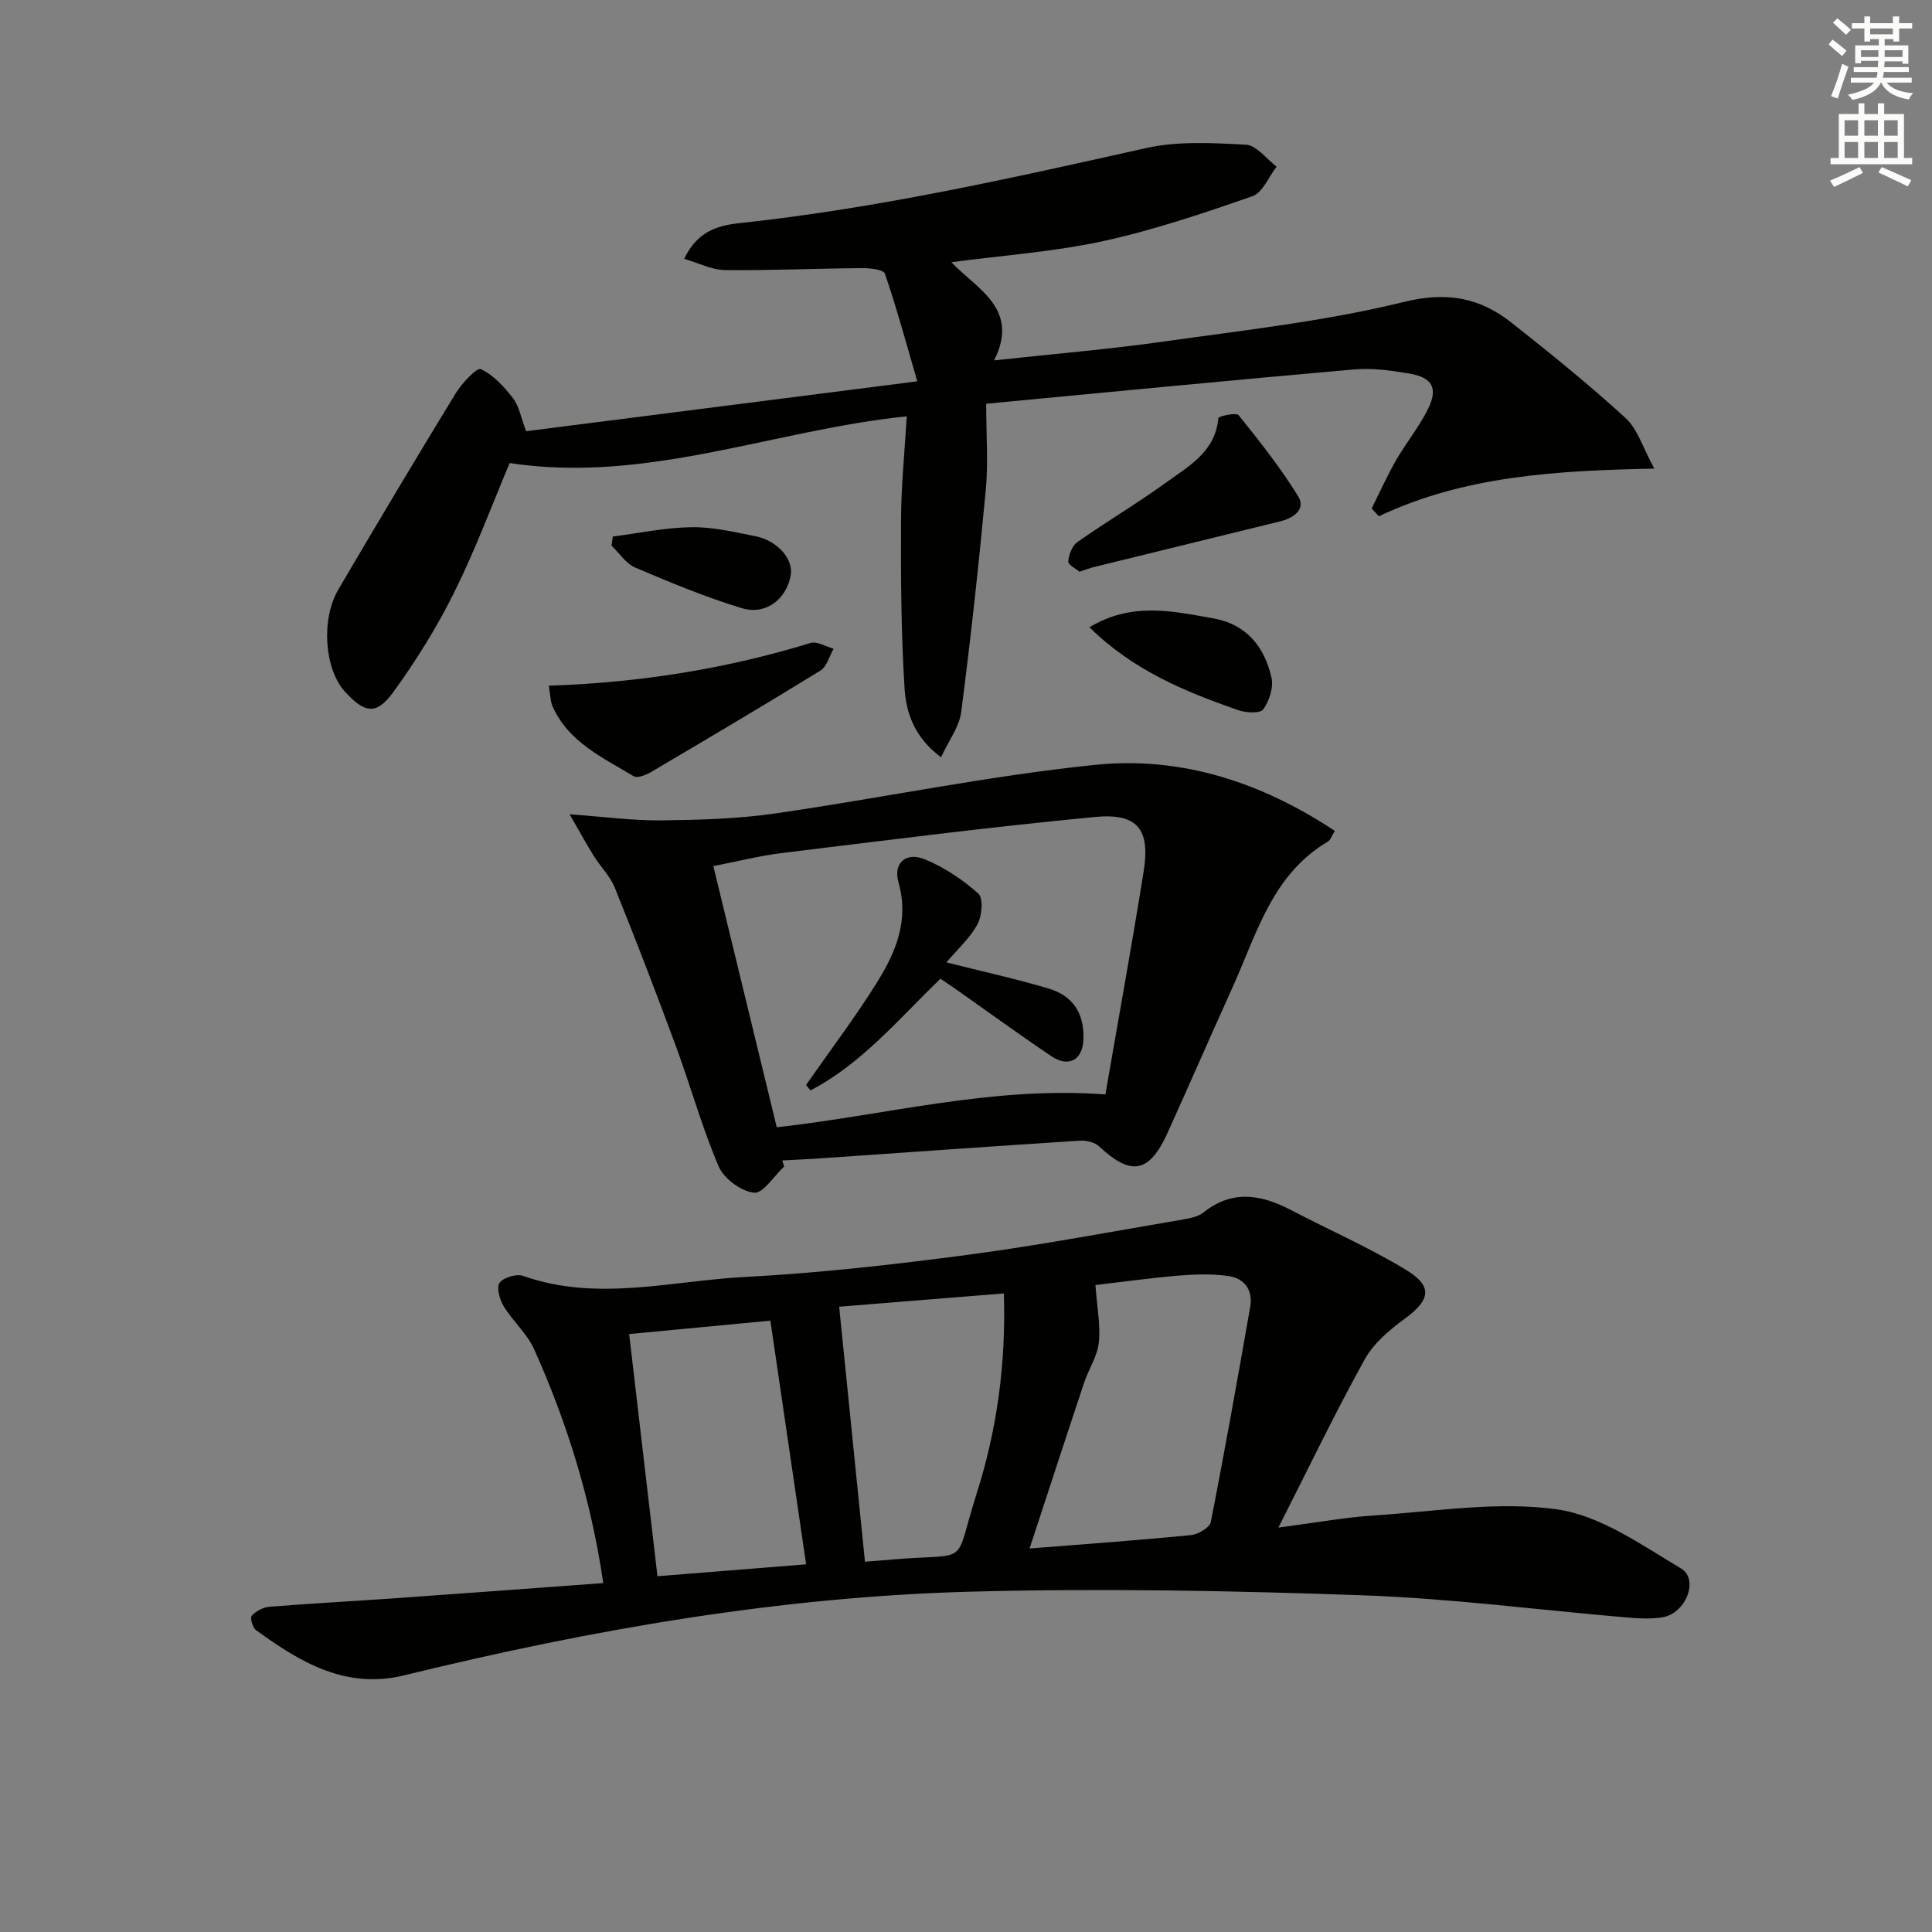 <svg enable-background="new 0 0 400 400" viewBox="0 0 400 400" xmlns="http://www.w3.org/2000/svg"><rect x="0" y="0" width="400" height="400" fill="#808080" stroke="none"/><g fill="#010100"><path d="m124.9 327.76c-2.51-17.11-7.42-33.08-14.32-48.42-1.46-3.25-4.42-5.81-6.31-8.91-.83-1.37-1.53-3.91-.83-4.85.82-1.11 3.49-1.9 4.86-1.42 15.31 5.42 30.68 1.02 45.95.22 15.41-.81 30.79-2.56 46.1-4.58 14.95-1.98 29.78-4.81 44.66-7.33 1.45-.25 3.1-.59 4.2-1.47 5.99-4.77 11.96-3.67 18.12-.45 7.92 4.14 16.17 7.74 23.78 12.37 5.64 3.43 5.01 6.23-.29 10.12-3.15 2.31-6.44 5.08-8.28 8.41-6.08 10.99-11.53 22.33-17.86 34.82 7.83-1.02 13.83-2.13 19.89-2.52 12.6-.81 25.46-2.98 37.75-1.26 8.99 1.26 17.52 7.36 25.7 12.23 3.82 2.28 1.01 9.34-3.84 10.13-2.43.39-4.99.23-7.47.02-18.21-1.55-36.38-3.94-54.61-4.58-26.93-.96-53.93-1.47-80.86-.76-39.8 1.05-78.89 7.87-117.51 17.32-12.17 2.98-21.59-2.71-30.73-9.36-.71-.51-1.26-2.56-.88-2.97.88-.94 2.33-1.75 3.61-1.85 8.44-.68 16.91-1.13 25.36-1.72 14.38-1.01 28.77-2.09 43.81-3.19zm88.26-7.16c11.96-.95 22.68-1.71 33.37-2.77 1.51-.15 3.92-1.54 4.15-2.7 2.91-14.79 5.54-29.63 8.15-44.48.63-3.57-1.17-6.02-4.6-6.48-3.39-.46-6.91-.35-10.33-.06-6.11.52-12.2 1.38-17.1 1.95.33 4.67 1.08 8.34.7 11.89-.31 2.86-2.11 5.52-3.05 8.34-3.72 11.16-7.35 22.32-11.29 34.31zm-77.04 5.74c10.47-.84 20.45-1.63 30.78-2.46-2.48-16.89-4.87-33.18-7.4-50.45-9.7.92-19.28 1.82-29.24 2.77 2.03 17.34 3.92 33.56 5.86 50.14zm37.62-55.8c1.84 18.18 3.58 35.42 5.34 52.8 1.9-.16 4.02-.33 6.14-.5 16.04-1.33 12.09 1.78 17-13.66 4.17-13.12 6.08-26.71 5.62-41.39-11.9.96-23.31 1.88-34.1 2.75z"/><path d="m187.74 86.19c-27.66 2.85-53.89 13.99-82.22 9.68-3.6 8.52-7.06 17.87-11.47 26.75-3.59 7.24-7.91 14.2-12.67 20.73-3.47 4.76-5.89 4.31-9.95-.13-4.23-4.63-5.05-14.93-1.36-21.2 7.99-13.61 16.08-27.18 24.31-40.64 1.27-2.07 4.34-5.33 5.17-4.95 2.62 1.2 4.83 3.65 6.67 6.03 1.25 1.62 1.61 3.93 2.71 6.82 26.33-3.36 52.92-6.75 80.99-10.33-2.32-7.94-4.28-15.2-6.71-22.3-.29-.84-3.08-1.15-4.7-1.14-9.48.08-18.95.51-28.42.4-2.73-.03-5.45-1.46-8.43-2.32 2.63-5.61 6.83-6.9 11.41-7.39 28.46-3.03 56.31-9.31 84.19-15.54 6.65-1.48 13.82-1.07 20.71-.7 2.19.12 4.23 2.95 6.34 4.54-1.65 2.11-2.88 5.38-5 6.12-10.16 3.54-20.43 7.01-30.92 9.3-10.16 2.21-20.64 2.94-31.42 4.37 5.37 5.63 14.2 9.61 8.86 20.32 12.21-1.33 23.76-2.29 35.22-3.91 16.59-2.35 33.36-4.19 49.58-8.18 8.94-2.2 15.73-.91 22.33 4.3 8.05 6.35 16.04 12.82 23.6 19.73 2.49 2.28 3.56 6.12 5.95 10.47-20.43.41-39.36 1.51-57.04 9.87-.49-.54-.99-1.08-1.48-1.62 1.68-3.36 3.22-6.8 5.09-10.05 2.06-3.59 4.76-6.85 6.58-10.55 2.13-4.33.89-6.54-3.92-7.34-3.75-.63-7.65-1.17-11.41-.84-25.12 2.2-50.22 4.65-76.15 7.1 0 6.57.44 12.23-.08 17.8-1.44 15.36-3.11 30.71-5.09 46-.4 3.11-2.61 5.98-4.18 9.4-5.61-4.2-7.23-9.31-7.55-14.29-.73-11.58-.78-23.22-.73-34.84.02-7.06.75-14.14 1.19-21.47z"/><path d="m162.35 241.51c-2.09 1.95-4.38 5.63-6.23 5.43-2.68-.3-6.24-2.91-7.32-5.43-3.45-8.04-5.78-16.54-8.81-24.77-4.07-11.04-8.3-22.03-12.7-32.95-.97-2.4-2.98-4.37-4.38-6.61-1.46-2.34-2.77-4.77-4.98-8.59 7.24.52 13.06 1.32 18.87 1.26 7.9-.09 15.87-.3 23.67-1.43 22.17-3.2 44.18-7.82 66.43-10.08 17.71-1.79 34.34 3.65 49.46 13.69-.7 1.12-.91 1.9-1.41 2.2-11.59 6.82-14.76 19.14-19.78 30.23-4.52 9.99-8.9 20.05-13.42 30.04-3.79 8.39-7.57 9.06-14.16 2.86-.92-.86-2.67-1.28-3.99-1.2-17.91 1.15-35.81 2.42-53.71 3.66-2.65.18-5.3.3-7.94.44.14.41.27.83.4 1.25zm66.51-14.92c2.66-15.42 5.45-30.73 7.91-46.1 1.41-8.8-1.21-12.2-10.13-11.34-21.62 2.06-43.18 4.83-64.75 7.46-4.65.57-9.23 1.74-14.2 2.71 4.49 18.49 8.78 36.15 13.13 54.07 22.78-2.54 44.61-8.56 68.04-6.8z"/><path d="m113.62 141.97c19-.65 36.8-3.52 54.2-8.85 1.34-.41 3.17.76 4.77 1.2-.89 1.53-1.39 3.69-2.72 4.51-11.59 7.14-23.31 14.07-35.04 20.99-1.06.63-2.87 1.35-3.64.89-6.36-3.84-13.39-7-16.73-14.33-.53-1.15-.5-2.53-.84-4.41z"/><path d="m223.5 118.37c-.68-.59-2.38-1.42-2.33-2.13.1-1.4.81-3.25 1.9-4.02 5.99-4.21 12.31-7.94 18.23-12.23 4.74-3.44 10.34-6.41 10.95-13.44.03-.36 3.7-1.2 4.18-.61 4.36 5.43 8.72 10.92 12.35 16.83 1.64 2.67-.97 4.49-3.69 5.16-13.01 3.2-26.03 6.38-39.04 9.58-.64.18-1.26.43-2.55.86z"/><path d="m225.56 129.87c8.77-5.29 17.21-3.34 25.62-1.85 6.93 1.23 10.61 5.91 12.07 12.27.46 2.02-.46 4.83-1.71 6.58-.63.88-3.61.72-5.22.15-10.95-3.83-21.67-8.19-30.76-17.15z"/><path d="m126.88 111.08c5.43-.69 10.84-1.85 16.28-1.93 4.4-.07 8.84 1 13.21 1.86 4.57.9 7.89 4.72 7.35 8-.81 4.96-5.11 8.42-10.11 6.91-7.53-2.28-14.84-5.32-22.09-8.41-1.93-.82-3.29-2.99-4.91-4.54.09-.62.18-1.26.27-1.89z"/><path d="m194.7 202.63c-8.82 8.57-16.42 17.68-26.91 23.13-.3-.38-.6-.76-.9-1.14 4.91-7.04 10.11-13.9 14.65-21.17 3.9-6.25 6.74-12.89 4.48-20.77-1.13-3.95 1.52-6.37 5.41-4.78 4.04 1.64 7.87 4.21 11.13 7.11 1.06.95.76 4.6-.18 6.34-1.52 2.83-4.07 5.11-6.43 7.9 7.45 1.88 14.34 3.4 21.1 5.4 5.17 1.53 7.42 5.19 7.27 10.45-.12 4.3-3.03 6.01-6.62 3.59-6.48-4.35-12.8-8.96-19.19-13.46-1.2-.85-2.44-1.67-3.81-2.6z"/></g><path d="m378.6 9.2.8-1c.9.7 1.9 1.4 2.9 2.3l-.9 1.1c-1.1-.9-2-1.7-2.8-2.4zm.5 10.7c.9-2.1 1.6-4.3 2.3-6.7.4.2.8.4 1.3.6-.7 2.1-1.5 4.2-2.2 6.6zm.4-15.2.9-.9c1 .8 2 1.6 2.8 2.4l-1 1c-1-.9-1.9-1.8-2.7-2.5zm12.5-1.3h1.2v1.4h2.7v1.1h-2.7v2.7h-1.2v-.5h-1.8v1.3h4.9v3.8h-1.2v-.5h-3.7c0 .4-.1.9-.1 1.2h5.1v1h-5.2c0 .5-.1.9-.2 1.2h6v1h-5.2c1.1 1.3 2.9 2 5.5 2.2-.4.4-.7.8-.9 1.3-2.9-.5-4.8-1.6-5.7-3.5h-.1c-.8 1.7-2.7 2.9-5.9 3.6-.2-.4-.6-.8-.9-1.1 2.8-.6 4.6-1.4 5.4-2.5h-4.8v-1h5.3c.1-.3.2-.7.2-1.2h-4.9v-1h5c0-.4 0-.8.1-1.3h-3.6v.5h-1.2v-3.7h4.9v-1.3h-1.8v.5h-1.2v-2.7h-2.6v-1.1h2.6v-1.4h1.2v1.4h4.7v-1.4zm-6.7 8.4h3.6c0-.4 0-.9 0-1.4h-3.6zm1.9-4.7h4.7v-1.2h-4.7zm6.7 3.3h-3.7v1.4h3.7z" fill="#fbfcfa"/><path d="m384.7 21.4h1.3v2.2h2.8v-2.2h1.3v2.2h4.1v9.1h1.7v1.3h-16.9v-1.3h1.7v-9.1h4.1v-2.2zm.3 13.2.7 1.2c-1.8.9-3.8 1.9-6 2.9-.2-.4-.5-.8-.8-1.3 2.4-1 4.4-2 6.1-2.8zm-3.1-6.5h2.8v-3.2h-2.8zm0 4.6h2.8v-3.3h-2.8zm4.1-4.6h2.8v-3.2h-2.8zm0 4.6h2.8v-3.3h-2.8v3.2zm3.6 1.9c2.1.9 4.1 1.8 6.1 2.7l-.7 1.3c-2.2-1.1-4.2-2-6.1-2.9zm3.3-9.7h-2.8v3.2h2.8zm-2.8 7.8h2.8v-3.3h-2.8z" fill="#fbfcfa"/></svg>
